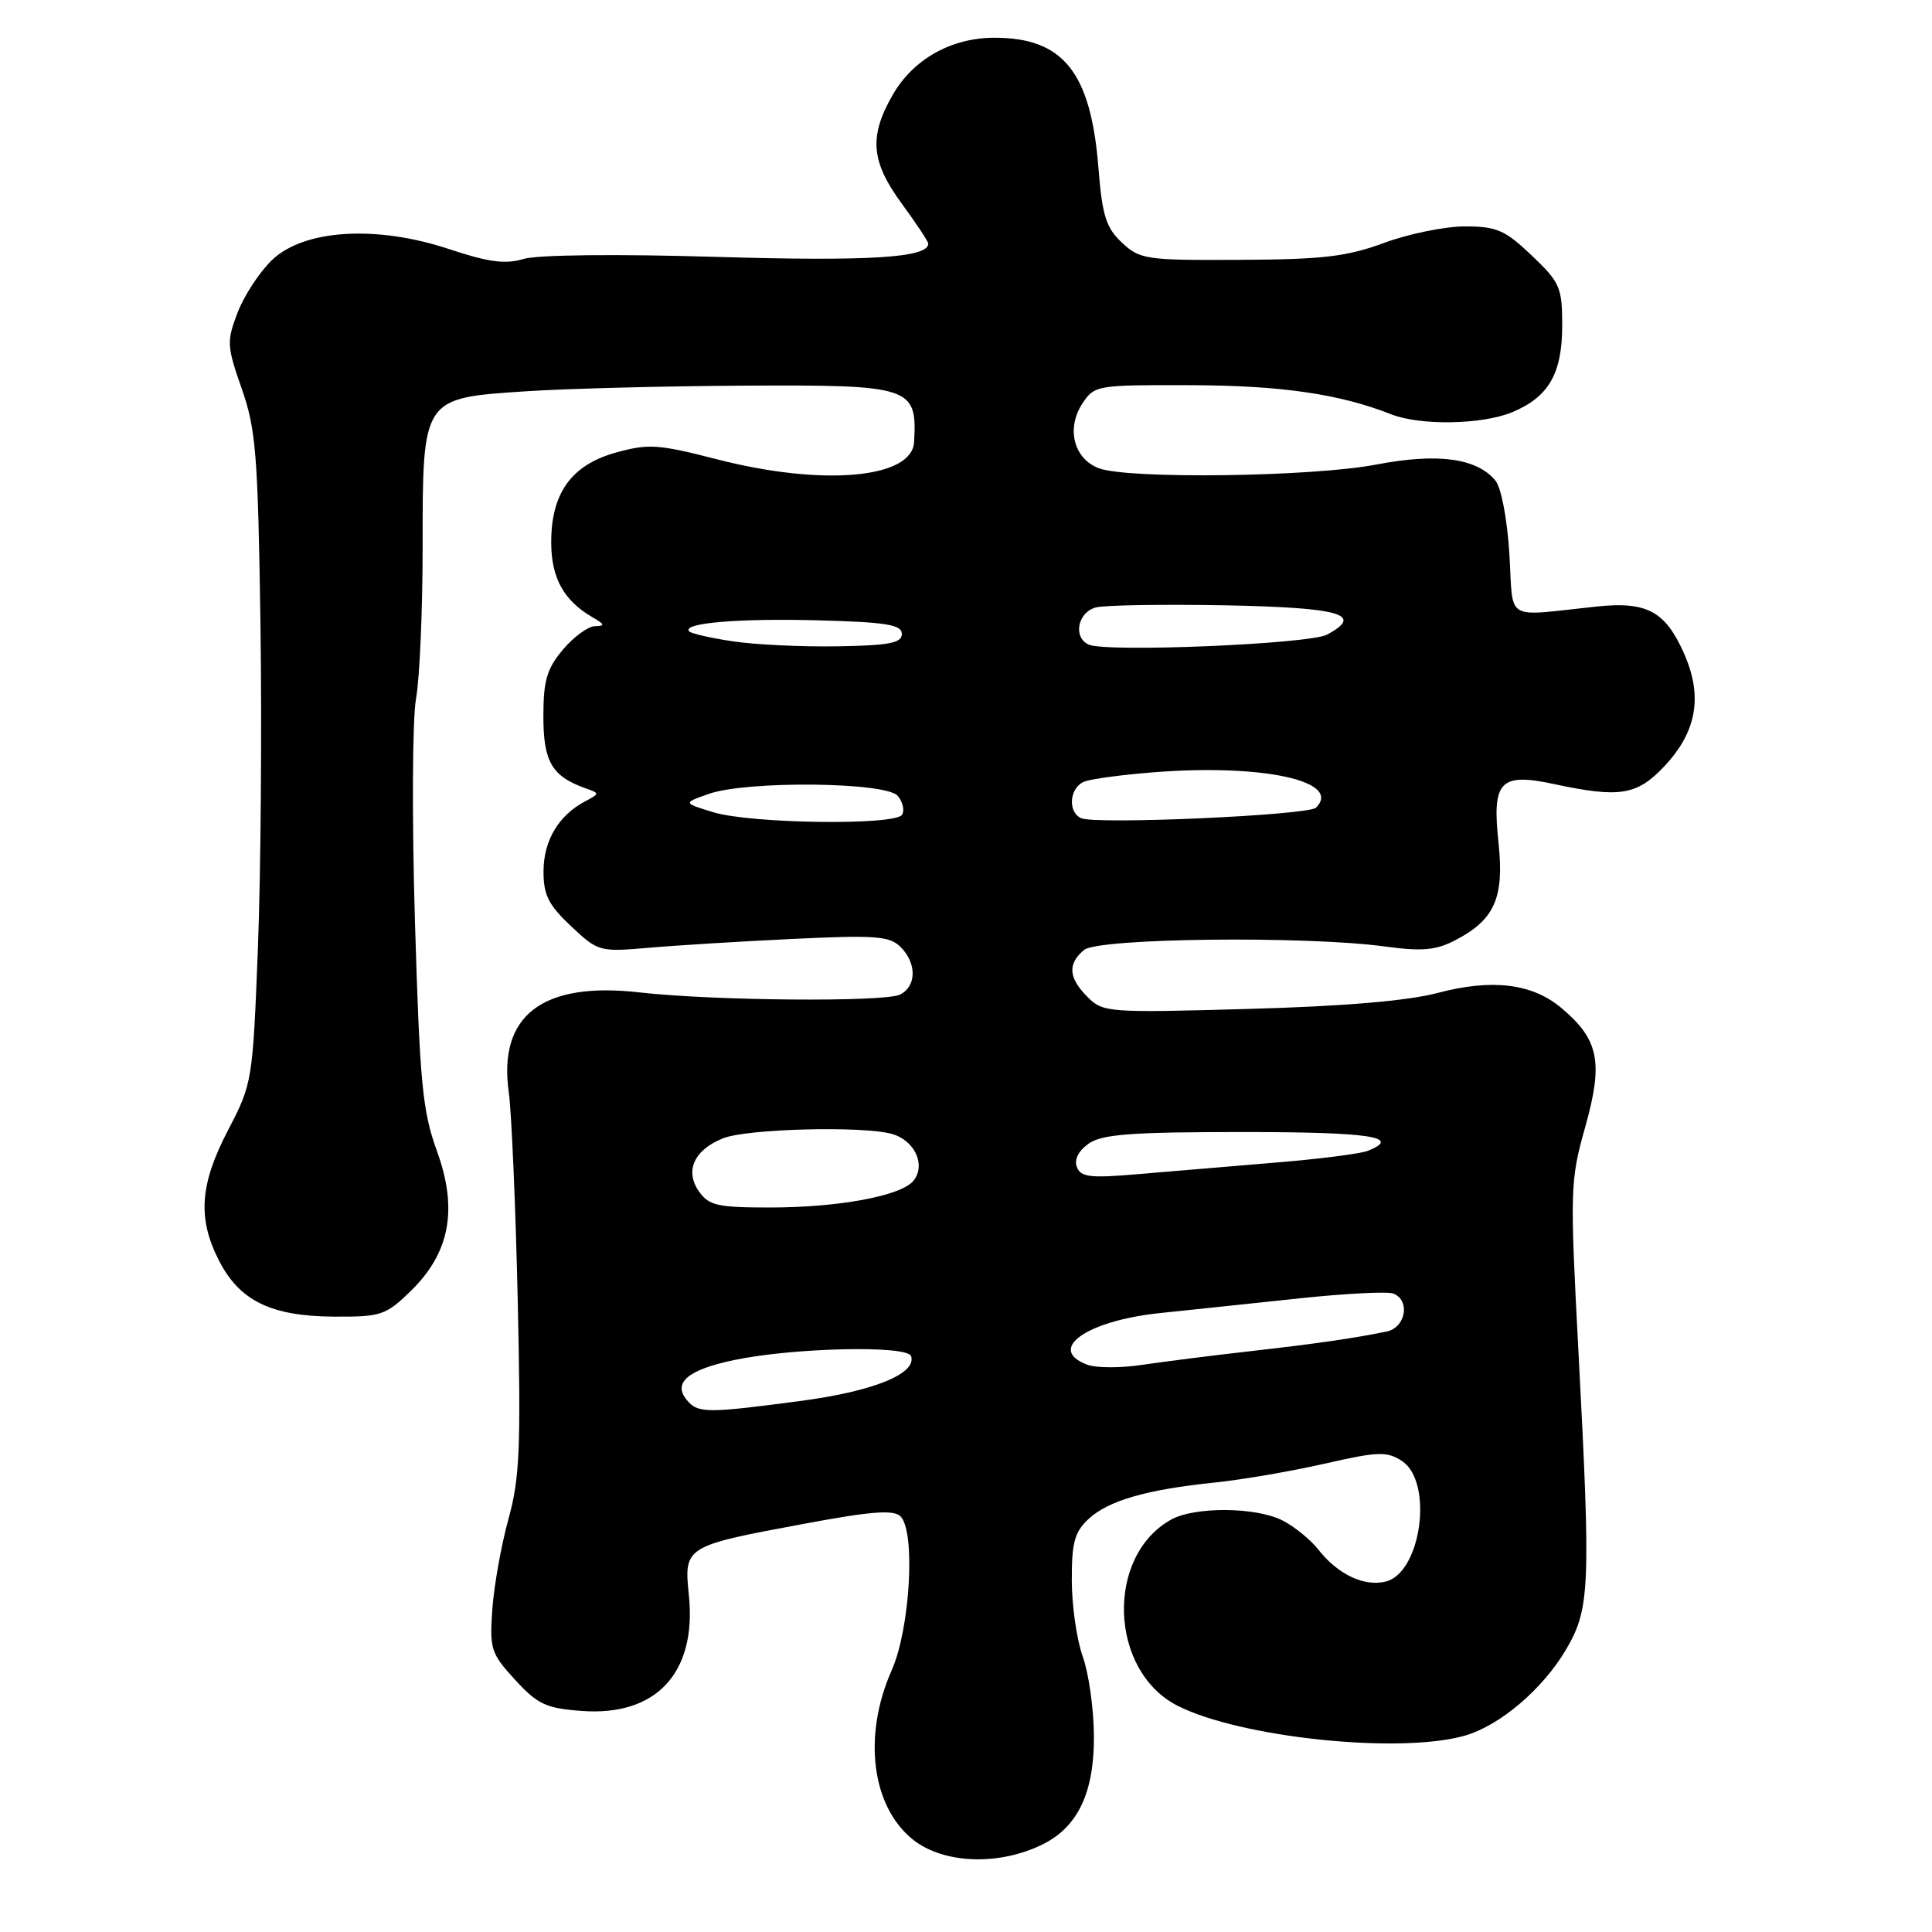 <?xml version="1.0" encoding="UTF-8" standalone="no"?>
<!DOCTYPE svg PUBLIC "-//W3C//DTD SVG 1.1//EN" "http://www.w3.org/Graphics/SVG/1.1/DTD/svg11.dtd" >
<svg xmlns="http://www.w3.org/2000/svg" xmlns:xlink="http://www.w3.org/1999/xlink" version="1.1" viewBox="0 0 256 256">
 <g >
 <path fill="currentColor"
d=" M 138.29 244.32 C 142.87 242.00 145.00 237.43 144.95 230.00 C 144.93 226.43 144.26 221.70 143.47 219.50 C 142.68 217.30 142.02 212.77 142.02 209.42 C 142.00 204.40 142.39 202.99 144.25 201.26 C 146.88 198.83 151.94 197.37 161.00 196.44 C 164.57 196.07 171.10 194.95 175.50 193.95 C 182.59 192.33 183.76 192.29 185.75 193.58 C 189.96 196.32 188.35 208.37 183.63 209.56 C 180.76 210.28 177.28 208.63 174.68 205.32 C 173.66 204.02 171.54 202.29 169.96 201.48 C 166.47 199.68 158.34 199.61 155.19 201.35 C 146.46 206.20 146.97 221.39 156.01 226.01 C 164.28 230.22 185.28 232.44 194.00 230.01 C 198.68 228.71 204.43 223.83 207.54 218.52 C 210.67 213.18 210.79 210.24 209.18 179.61 C 208.01 157.47 208.04 156.48 210.07 149.26 C 212.46 140.73 211.86 137.74 206.90 133.57 C 203.02 130.31 197.73 129.66 190.50 131.57 C 186.52 132.62 178.06 133.34 165.37 133.69 C 146.85 134.21 146.16 134.16 144.12 132.12 C 141.57 129.57 141.43 127.72 143.65 125.87 C 145.55 124.30 173.03 123.98 183.56 125.42 C 188.42 126.08 190.26 125.92 192.80 124.60 C 198.04 121.89 199.34 118.98 198.56 111.67 C 197.68 103.47 198.75 102.35 206.01 103.91 C 214.60 105.75 216.91 105.38 220.51 101.56 C 224.84 96.97 225.66 92.28 223.14 86.58 C 220.67 81.00 218.22 79.68 211.65 80.36 C 199.09 81.68 200.57 82.55 200.00 73.40 C 199.71 68.74 198.92 64.60 198.14 63.67 C 195.67 60.69 190.49 60.00 182.34 61.56 C 173.82 63.19 149.46 63.51 145.59 62.04 C 142.28 60.78 141.26 56.78 143.41 53.49 C 145.01 51.05 145.29 51.00 157.77 51.04 C 169.72 51.07 177.50 52.20 184.32 54.89 C 188.21 56.42 196.39 56.28 200.40 54.61 C 205.22 52.59 207.00 49.49 207.00 43.12 C 207.00 38.08 206.71 37.42 202.96 33.85 C 199.42 30.48 198.32 30.00 194.11 30.00 C 191.47 30.00 186.66 30.98 183.41 32.18 C 178.49 34.00 175.29 34.38 164.33 34.43 C 151.84 34.50 151.04 34.38 148.66 32.15 C 146.55 30.17 146.05 28.57 145.54 22.15 C 144.53 9.56 140.87 5.00 131.78 5.00 C 126.04 5.00 121.00 7.84 118.27 12.60 C 115.12 18.10 115.40 21.41 119.50 27.00 C 121.42 29.62 123.00 32.00 123.00 32.29 C 123.00 34.15 115.21 34.64 95.00 34.04 C 81.72 33.64 71.22 33.76 69.38 34.31 C 66.97 35.04 64.76 34.75 59.55 33.02 C 49.90 29.80 40.29 30.39 36.05 34.45 C 34.39 36.04 32.34 39.18 31.48 41.42 C 30.02 45.25 30.06 45.87 32.03 51.50 C 33.91 56.85 34.18 60.23 34.51 82.50 C 34.71 96.25 34.56 115.60 34.18 125.50 C 33.49 143.24 33.43 143.59 30.24 149.71 C 26.47 156.93 26.15 161.42 29.01 167.02 C 31.73 172.36 35.91 174.40 44.19 174.46 C 50.47 174.50 51.10 174.29 54.37 171.12 C 59.61 166.05 60.71 160.25 57.89 152.50 C 55.98 147.23 55.62 143.52 54.98 122.00 C 54.58 108.53 54.64 95.30 55.12 92.61 C 55.61 89.93 56.00 80.86 56.00 72.47 C 56.00 52.62 55.91 52.76 69.66 51.85 C 75.07 51.49 88.08 51.16 98.56 51.10 C 120.80 50.98 121.54 51.23 121.12 58.59 C 120.84 63.43 108.95 64.46 94.93 60.84 C 87.19 58.85 85.91 58.77 81.57 59.98 C 75.67 61.63 72.99 65.40 73.04 72.00 C 73.07 76.62 74.73 79.60 78.51 81.79 C 80.15 82.74 80.21 82.94 78.84 82.97 C 77.93 82.99 76.01 84.38 74.59 86.08 C 72.46 88.61 72.00 90.18 72.00 94.92 C 72.00 100.91 73.12 102.84 77.50 104.42 C 79.50 105.13 79.50 105.13 77.50 106.20 C 74.02 108.05 72.05 111.36 72.02 115.38 C 72.00 118.57 72.65 119.88 75.65 122.71 C 79.24 126.09 79.44 126.15 85.90 125.59 C 89.53 125.27 98.16 124.74 105.08 124.41 C 116.02 123.89 117.88 124.03 119.33 125.48 C 121.50 127.64 121.46 130.70 119.25 131.79 C 117.20 132.80 94.51 132.61 84.75 131.50 C 71.87 130.03 65.97 134.55 67.42 144.77 C 67.78 147.37 68.32 159.74 68.60 172.25 C 69.04 191.83 68.87 195.87 67.38 201.25 C 66.43 204.69 65.47 210.05 65.24 213.17 C 64.86 218.49 65.04 219.08 68.25 222.58 C 71.24 225.84 72.35 226.36 77.09 226.71 C 86.97 227.44 92.33 221.64 91.28 211.38 C 90.61 204.93 90.73 204.85 106.39 201.94 C 115.41 200.25 118.42 200.02 119.32 200.92 C 121.34 202.94 120.60 215.82 118.15 221.33 C 114.31 229.98 115.48 239.35 120.95 243.74 C 125.03 247.01 132.49 247.26 138.29 244.32 Z  M 91.00 185.50 C 89.11 183.22 91.15 181.50 97.24 180.22 C 105.08 178.57 120.22 178.23 120.72 179.69 C 121.51 182.00 115.79 184.34 106.18 185.62 C 93.58 187.29 92.48 187.28 91.00 185.50 Z  M 144.10 180.84 C 138.61 178.81 143.92 175.02 153.68 173.99 C 157.98 173.54 166.39 172.66 172.36 172.02 C 178.33 171.39 183.85 171.11 184.61 171.40 C 186.90 172.28 186.28 175.90 183.75 176.43 C 179.39 177.33 174.41 178.05 165.50 179.06 C 160.55 179.62 154.18 180.43 151.35 180.85 C 148.52 181.28 145.26 181.27 144.10 180.84 Z  M 92.60 157.85 C 90.71 155.14 91.98 152.36 95.81 150.83 C 98.97 149.56 114.31 149.17 118.18 150.25 C 121.23 151.11 122.73 154.41 121.02 156.48 C 119.36 158.47 111.12 160.00 102.01 160.00 C 95.06 160.00 93.93 159.74 92.60 157.85 Z  M 142.69 154.64 C 142.31 153.65 142.91 152.48 144.26 151.53 C 146.03 150.29 149.95 150.00 164.72 150.00 C 181.53 150.00 185.83 150.65 181.25 152.49 C 180.29 152.87 174.78 153.58 169.00 154.05 C 163.22 154.53 155.08 155.21 150.90 155.57 C 144.48 156.13 143.21 155.99 142.69 154.64 Z  M 94.50 107.62 C 90.50 106.40 90.50 106.40 93.90 105.20 C 98.94 103.42 117.43 103.61 118.96 105.46 C 119.63 106.26 119.88 107.38 119.53 107.96 C 118.63 109.40 99.49 109.15 94.50 107.62 Z  M 143.25 108.41 C 141.42 107.57 141.72 104.32 143.70 103.56 C 144.64 103.20 148.84 102.64 153.03 102.32 C 167.40 101.21 177.88 103.52 174.38 107.02 C 173.37 108.03 145.16 109.29 143.25 108.41 Z  M 97.18 84.99 C 94.26 84.56 91.63 83.96 91.33 83.67 C 90.23 82.56 97.86 81.91 108.50 82.20 C 117.48 82.44 119.50 82.78 119.50 84.00 C 119.50 85.20 117.83 85.53 111.00 85.64 C 106.33 85.72 100.11 85.43 97.18 84.99 Z  M 144.25 85.41 C 142.13 84.44 142.81 81.08 145.25 80.48 C 146.49 80.18 154.21 80.06 162.42 80.21 C 177.65 80.51 180.82 81.42 175.84 84.09 C 173.48 85.35 146.58 86.47 144.25 85.41 Z "/>
</g>
</svg>
